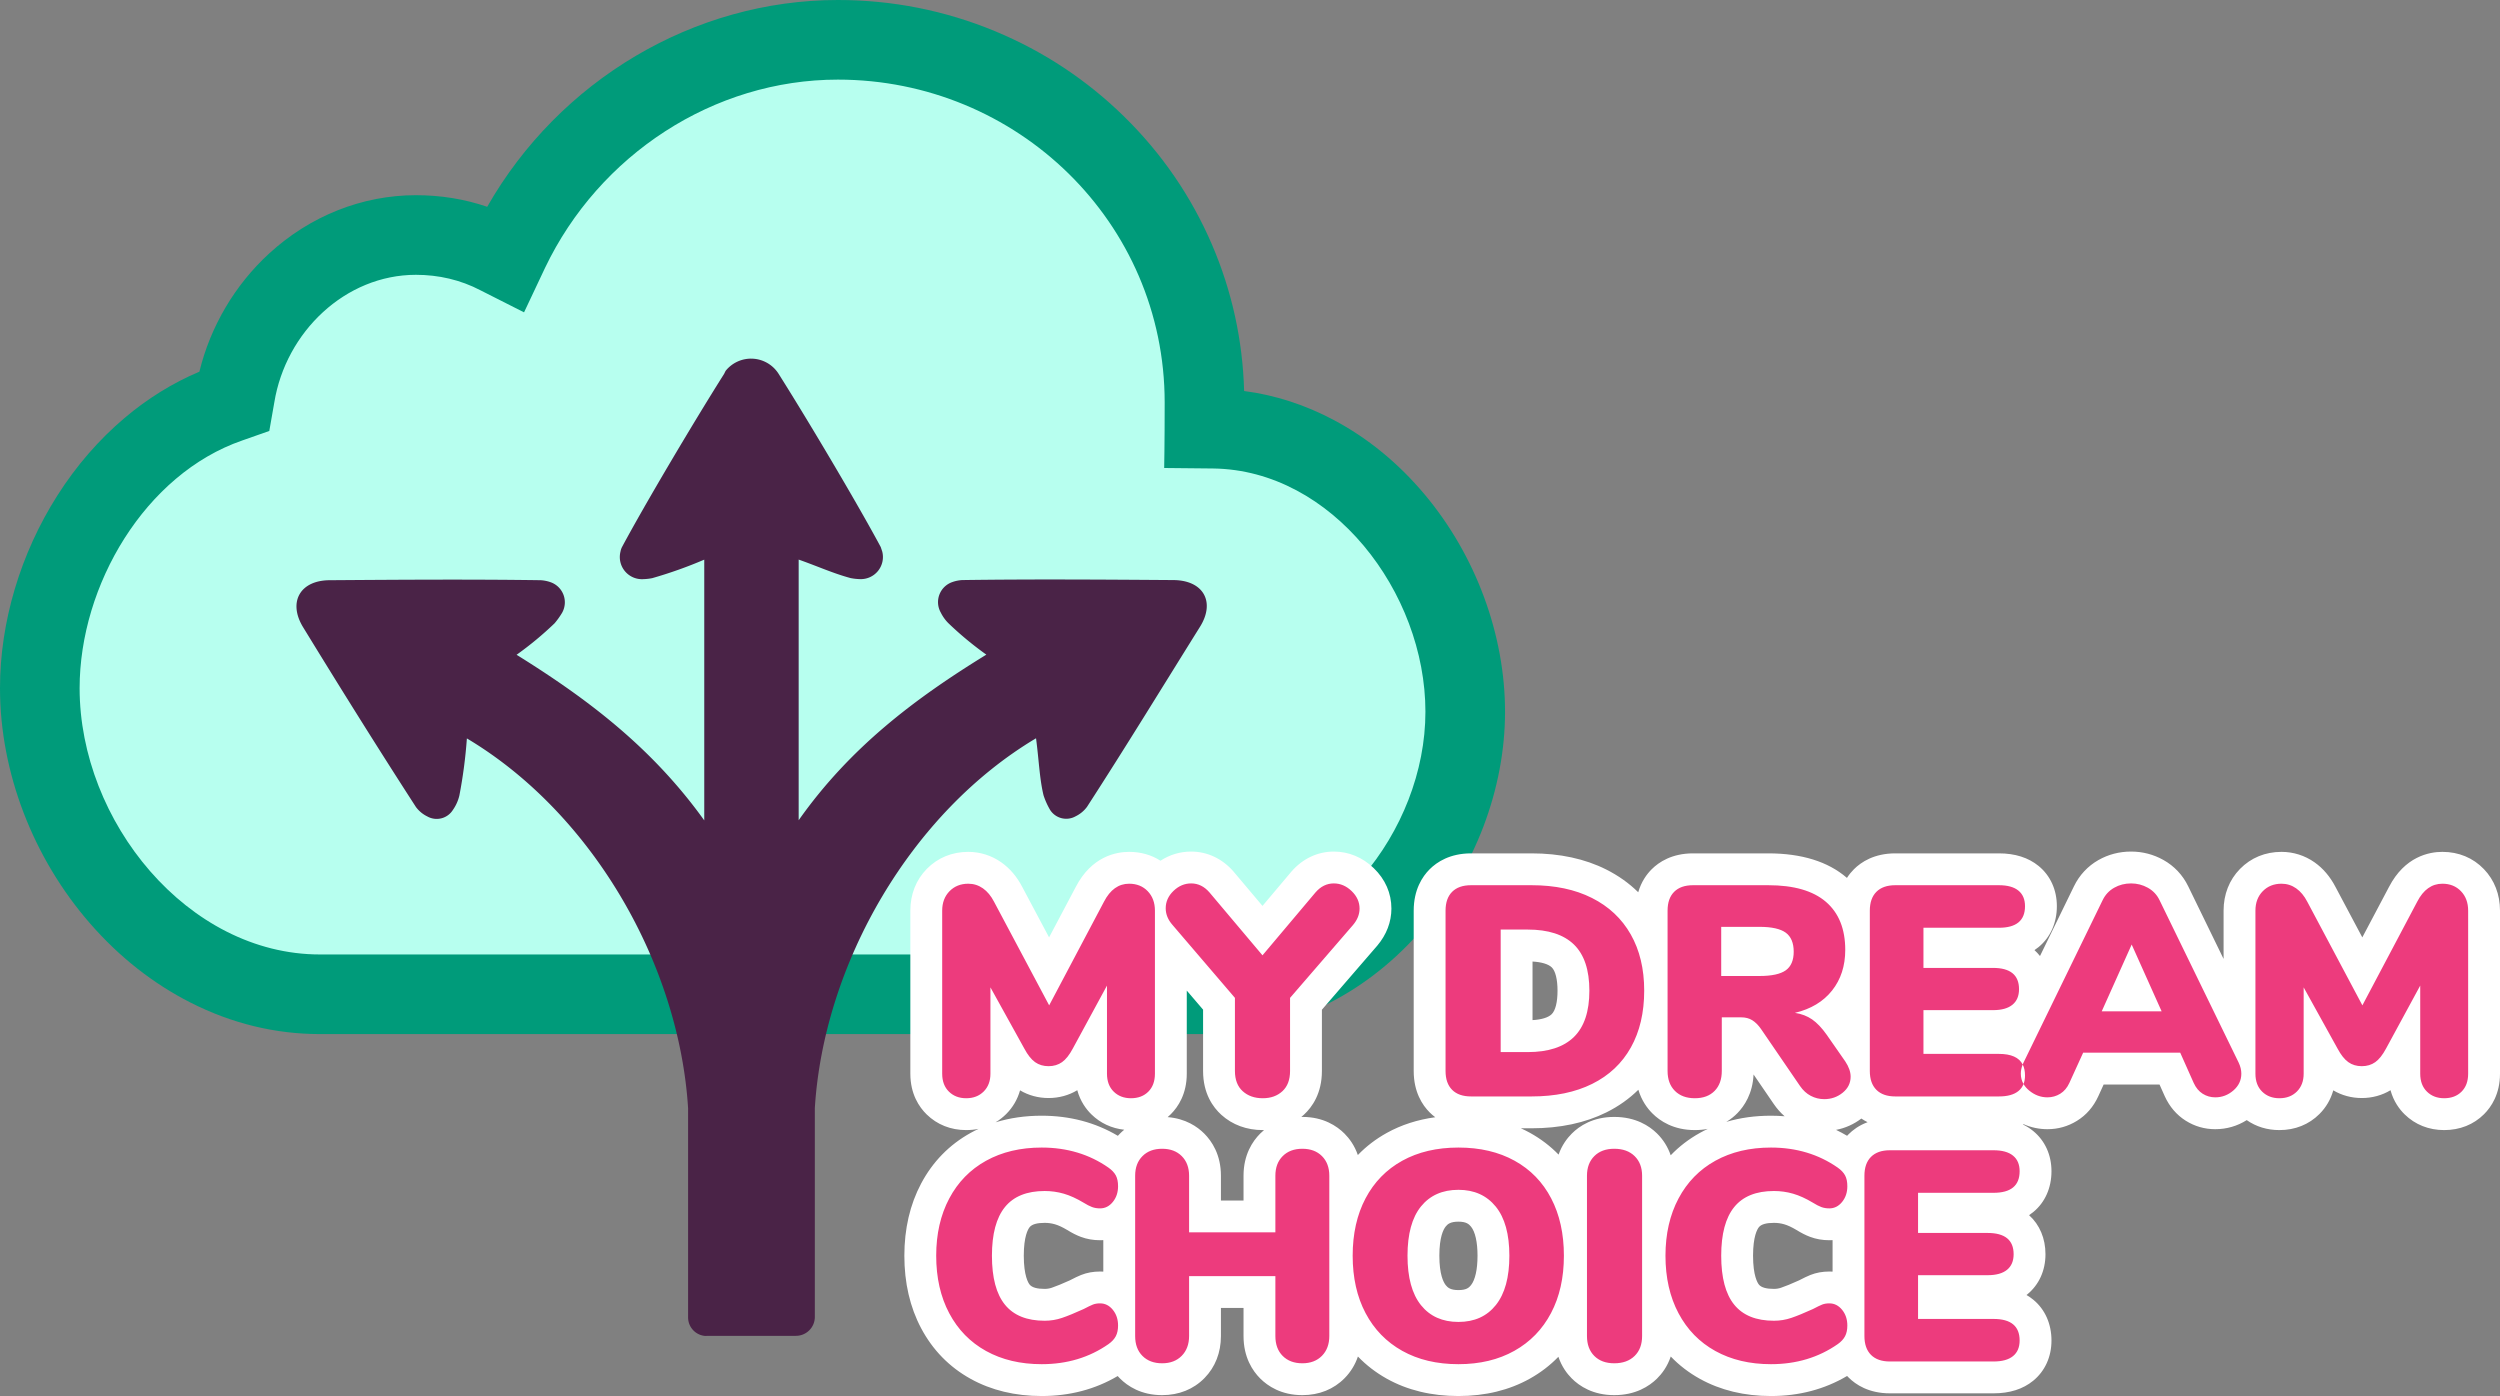 <svg xmlns="http://www.w3.org/2000/svg" viewBox="4011.864 11.763 156.999 87.671"><rect x="4011.864" y="11.763" width="156.999" height="87.671" fill="#808080" stroke="none"/><defs><style>.a{fill:#b7ffef;}.b{fill:#4a2347;}.c{fill:#ed3b7d;}.d,.e,.f{stroke:none;}.e{fill:#009b7a;}.f{fill:#fff;}</style></defs><g transform="translate(3980)"><g transform="translate(36.864 16.763)"><g class="a" transform="translate(-32.1 -29)"><path class="d" d="M 102.619 86.441 L 102.441 86.441 L 47.187 86.441 C 44.783 86.441 42.432 85.866 40.198 84.733 C 38.134 83.687 36.267 82.215 34.648 80.358 C 31.44 76.68 29.6 71.892 29.6 67.219 C 29.6 63.538 30.74 59.717 32.811 56.461 C 34.997 53.024 38.079 50.482 41.491 49.301 L 41.803 49.191 L 41.862 48.855 C 42.808 43.098 47.689 38.758 53.221 38.758 C 55.082 38.758 56.831 39.179 58.419 40.009 L 58.846 40.225 L 59.069 39.751 L 59.072 39.745 L 59.075 39.74 C 62.918 31.697 71.021 26.5 79.717 26.5 C 82.803 26.5 85.801 27.095 88.629 28.267 C 91.371 29.404 93.834 31.033 95.949 33.109 C 98.076 35.195 99.746 37.629 100.913 40.344 C 102.126 43.165 102.741 46.169 102.741 49.273 C 102.741 49.887 102.74 50.435 102.737 50.916 L 103.315 50.922 L 103.319 50.922 L 103.322 50.922 C 105.523 50.95 107.665 51.509 109.688 52.584 C 111.545 53.571 113.219 54.947 114.664 56.673 C 117.493 60.054 119.116 64.436 119.116 68.697 C 119.116 72.952 117.451 77.326 114.546 80.697 C 113.077 82.402 111.381 83.758 109.505 84.729 C 107.521 85.756 105.434 86.298 103.298 86.344 L 102.795 86.415 L 102.619 86.441 Z"/><path class="e" d="M 102.441 83.94 L 103.101 83.846 C 110.55 83.783 116.616 76.209 116.616 68.697 C 116.616 61.185 110.739 53.516 103.29 53.421 L 100.21 53.39 C 100.21 53.39 100.241 51.976 100.241 49.273 C 100.241 37.958 90.969 29 79.717 29 C 71.922 29 64.725 33.715 61.33 40.818 L 60.01 43.615 L 57.276 42.232 C 56.019 41.572 54.636 41.258 53.221 41.258 C 48.79 41.258 45.049 44.841 44.326 49.273 L 44.012 51.064 L 42.315 51.661 C 36.217 53.767 32.1 60.745 32.1 67.219 C 32.1 75.58 38.889 83.94 47.187 83.94 L 102.441 83.94 M 102.797 88.94 L 102.441 88.94 L 47.187 88.94 C 44.387 88.94 41.655 88.275 39.067 86.963 C 36.716 85.77 34.595 84.101 32.764 82.002 C 29.164 77.875 27.1 72.487 27.1 67.219 C 27.1 63.068 28.379 58.771 30.702 55.119 C 31.89 53.25 33.309 51.613 34.918 50.252 C 36.372 49.022 37.95 48.047 39.621 47.342 C 40.315 44.503 41.845 41.9 44.002 39.92 C 46.575 37.558 49.849 36.258 53.221 36.258 C 54.781 36.258 56.279 36.502 57.696 36.986 C 62.232 29.04 70.683 24 79.717 24 C 83.133 24 86.453 24.659 89.586 25.958 C 92.625 27.218 95.355 29.023 97.7 31.324 C 100.06 33.639 101.914 36.342 103.21 39.357 C 104.464 42.274 105.143 45.365 105.231 48.556 C 107.172 48.809 109.059 49.419 110.861 50.377 C 113.004 51.515 114.928 53.094 116.581 55.068 C 119.781 58.892 121.616 63.859 121.616 68.697 C 121.616 73.542 119.73 78.511 116.44 82.329 C 114.762 84.277 112.815 85.831 110.654 86.95 C 108.376 88.128 105.974 88.763 103.508 88.839 L 103.148 88.89 L 102.797 88.94 Z"/></g><g transform="translate(13.618 17.523)"><path class="b" d="M101.065,146.119h5.72a1.188,1.188,0,0,0,1.194-1.163V131.819c.566-9.083,6.035-18.544,13.892-23.227.189,1.446.22,2.546.471,3.583a4.748,4.748,0,0,0,.409.911,1.2,1.2,0,0,0,1.6.409,1.946,1.946,0,0,0,.723-.6c2.42-3.74,4.746-7.543,7.1-11.315.974-1.572.189-2.923-1.7-2.923-4.4-.031-8.832-.063-13.232,0a2.234,2.234,0,0,0-.629.126,1.331,1.331,0,0,0-.723,1.917,2.517,2.517,0,0,0,.471.66,21.017,21.017,0,0,0,2.389,1.98c-4.495,2.766-8.549,5.815-11.786,10.4V97.371c1.163.409,2.2.88,3.269,1.163a3.462,3.462,0,0,0,.566.063,1.389,1.389,0,0,0,1.414-1.729l-.094-.283c-1.446-2.7-4.526-7.889-6.412-10.875a2.046,2.046,0,0,0-3.332-.189l-.094.189c-1.886,2.986-4.966,8.172-6.412,10.875a1,1,0,0,0-.094.283A1.391,1.391,0,0,0,97.2,98.6a3.463,3.463,0,0,0,.566-.063,27.463,27.463,0,0,0,3.269-1.163v16.375c-3.269-4.557-7.292-7.606-11.786-10.4a21.016,21.016,0,0,0,2.389-1.98,5.012,5.012,0,0,0,.471-.66,1.338,1.338,0,0,0-.723-1.917,2.233,2.233,0,0,0-.629-.126c-4.4-.063-8.832-.031-13.232,0-1.854,0-2.64,1.352-1.7,2.923,2.326,3.8,4.683,7.575,7.1,11.315a1.945,1.945,0,0,0,.723.6,1.2,1.2,0,0,0,1.6-.409,2.63,2.63,0,0,0,.409-.911,30.368,30.368,0,0,0,.471-3.583c7.858,4.683,13.327,14.144,13.892,23.227v13.138a1.167,1.167,0,0,0,1.194,1.163Z" transform="translate(-75.426 -84.752)"/></g></g><g class="c" transform="translate(89.461 85.727)"><path class="d" d="M 53.617 12.706 C 52.122 12.706 50.785 12.386 49.643 11.753 C 48.478 11.109 47.565 10.174 46.929 8.976 C 46.776 8.688 46.642 8.388 46.526 8.075 L 46.526 9.938 C 46.526 10.938 46.107 11.559 45.756 11.903 C 45.25 12.399 44.584 12.65 43.777 12.65 C 42.781 12.65 42.162 12.24 41.818 11.896 C 41.474 11.552 41.064 10.933 41.064 9.938 L 41.064 8.135 C 40.956 8.422 40.831 8.699 40.691 8.965 C 40.062 10.156 39.154 11.09 37.99 11.742 C 36.846 12.382 35.501 12.706 33.992 12.706 C 32.471 12.706 31.119 12.382 29.976 11.742 C 28.812 11.09 27.903 10.156 27.275 8.965 C 27.126 8.683 26.996 8.39 26.883 8.085 L 26.883 9.938 C 26.883 10.71 26.624 11.381 26.136 11.88 C 25.642 12.384 24.969 12.65 24.189 12.65 C 23.413 12.65 22.743 12.389 22.25 11.896 C 21.906 11.552 21.496 10.933 21.496 9.938 L 21.496 7.175 L 18.077 7.175 L 18.077 9.938 C 18.077 10.71 17.818 11.381 17.33 11.88 C 16.836 12.384 16.163 12.65 15.383 12.65 C 14.608 12.65 13.937 12.389 13.444 11.896 C 13.249 11.701 13.033 11.418 12.882 11.029 C 12.793 11.111 12.697 11.189 12.592 11.263 L 12.59 11.264 L 12.587 11.266 C 11.218 12.222 9.614 12.706 7.819 12.706 C 6.324 12.706 4.987 12.386 3.845 11.753 C 2.68 11.109 1.767 10.174 1.131 8.976 C 0.511 7.807 0.196 6.434 0.196 4.895 C 0.196 3.369 0.511 2.002 1.131 0.833 C 1.767 -0.365 2.68 -1.3 3.845 -1.945 C 4.987 -2.577 6.324 -2.898 7.819 -2.898 C 9.614 -2.898 11.218 -2.413 12.587 -1.457 L 12.59 -1.455 L 12.592 -1.454 C 12.698 -1.379 12.797 -1.3 12.887 -1.217 C 13.013 -1.538 13.2 -1.825 13.444 -2.068 C 13.937 -2.562 14.608 -2.822 15.383 -2.822 C 16.159 -2.822 16.83 -2.562 17.323 -2.068 C 17.816 -1.575 18.077 -0.904 18.077 -0.129 L 18.077 2.427 L 21.496 2.427 L 21.496 -0.129 C 21.496 -0.904 21.756 -1.575 22.25 -2.068 C 22.743 -2.562 23.413 -2.822 24.189 -2.822 C 24.965 -2.822 25.635 -2.562 26.129 -2.068 C 26.622 -1.575 26.883 -0.904 26.883 -0.129 L 26.883 1.705 C 26.996 1.4 27.126 1.107 27.275 0.825 C 27.904 -0.367 28.814 -1.299 29.98 -1.945 C 31.123 -2.577 32.472 -2.898 33.992 -2.898 C 35.512 -2.898 36.862 -2.577 38.004 -1.945 C 39.172 -1.298 40.08 -0.365 40.702 0.829 C 40.838 1.089 40.959 1.36 41.064 1.64 L 41.064 -0.129 C 41.064 -0.904 41.325 -1.575 41.818 -2.068 C 42.162 -2.412 42.781 -2.822 43.777 -2.822 C 44.584 -2.822 45.25 -2.571 45.756 -2.075 C 46.26 -1.582 46.526 -0.908 46.526 -0.129 L 46.526 1.732 C 46.642 1.421 46.776 1.121 46.929 0.833 C 47.565 -0.365 48.478 -1.3 49.643 -1.945 C 50.785 -2.577 52.122 -2.898 53.617 -2.898 C 55.412 -2.898 57.016 -2.413 58.386 -1.457 L 58.388 -1.455 L 58.39 -1.454 C 58.493 -1.381 58.589 -1.304 58.677 -1.224 C 58.795 -1.528 58.968 -1.794 59.195 -2.021 C 59.664 -2.49 60.301 -2.728 61.087 -2.728 L 67.598 -2.728 C 68.371 -2.728 68.996 -2.538 69.454 -2.163 C 69.81 -1.872 70.235 -1.331 70.235 -0.411 C 70.235 0.538 69.815 1.084 69.463 1.375 C 69.007 1.752 68.38 1.944 67.598 1.944 L 63.856 1.944 L 63.856 2.465 L 67.221 2.465 C 68.001 2.465 68.627 2.653 69.081 3.024 C 69.436 3.314 69.858 3.857 69.858 4.801 C 69.858 5.721 69.434 6.262 69.078 6.553 C 68.62 6.928 67.995 7.118 67.221 7.118 L 63.856 7.118 L 63.856 7.865 L 67.598 7.865 C 68.38 7.865 69.007 8.056 69.463 8.434 C 69.815 8.725 70.235 9.271 70.235 10.22 C 70.235 11.14 69.81 11.681 69.454 11.972 C 68.996 12.347 68.371 12.537 67.598 12.537 L 61.087 12.537 C 60.301 12.537 59.664 12.299 59.195 11.83 C 58.967 11.603 58.795 11.336 58.677 11.032 C 58.589 11.113 58.493 11.19 58.39 11.263 L 58.388 11.264 L 58.386 11.266 C 57.016 12.222 55.412 12.706 53.617 12.706 Z M 33.992 1.756 C 33.29 1.756 32.79 1.97 32.417 2.43 C 32.003 2.94 31.794 3.769 31.794 4.895 C 31.794 6.022 32.004 6.856 32.42 7.373 C 32.793 7.837 33.292 8.053 33.992 8.053 C 34.69 8.053 35.189 7.835 35.562 7.367 C 35.979 6.843 36.191 6.012 36.191 4.895 C 36.191 3.782 35.978 2.956 35.559 2.44 C 35.179 1.973 34.682 1.756 33.992 1.756 Z M 53.805 1.831 C 52.999 1.831 52.437 2.039 52.088 2.468 C 51.694 2.953 51.494 3.77 51.494 4.895 C 51.494 6.017 51.699 6.862 52.088 7.341 C 52.437 7.77 52.999 7.978 53.805 7.978 C 54.074 7.978 54.326 7.937 54.575 7.852 C 54.889 7.746 55.305 7.576 55.813 7.345 C 56.1 7.195 56.307 7.096 56.463 7.034 C 56.707 6.936 56.984 6.887 57.286 6.887 C 57.733 6.887 58.141 7.026 58.488 7.293 L 58.488 2.515 C 58.141 2.783 57.733 2.922 57.286 2.922 C 56.979 2.922 56.69 2.872 56.427 2.774 C 56.215 2.694 55.986 2.578 55.73 2.418 C 55.369 2.202 55.033 2.048 54.731 1.96 C 54.434 1.874 54.123 1.831 53.805 1.831 Z M 8.007 1.831 C 7.201 1.831 6.639 2.039 6.29 2.468 C 5.896 2.953 5.696 3.77 5.696 4.895 C 5.696 6.017 5.901 6.862 6.29 7.341 C 6.639 7.77 7.201 7.978 8.007 7.978 C 8.276 7.978 8.528 7.937 8.777 7.852 C 9.091 7.746 9.507 7.576 10.015 7.345 C 10.302 7.195 10.509 7.096 10.665 7.034 C 10.909 6.936 11.186 6.887 11.488 6.887 C 11.935 6.887 12.343 7.026 12.69 7.293 L 12.69 2.515 C 12.343 2.783 11.935 2.922 11.488 2.922 C 11.181 2.922 10.892 2.872 10.629 2.774 C 10.416 2.694 10.188 2.577 9.932 2.418 C 9.571 2.202 9.235 2.048 8.933 1.96 C 8.636 1.874 8.325 1.831 8.007 1.831 Z M 56.967 -3.938 C 56.504 -3.938 56.063 -4.047 55.656 -4.26 C 55.247 -4.474 54.897 -4.791 54.616 -5.203 L 52.175 -8.771 C 52.046 -8.955 51.953 -9.023 51.919 -9.044 C 51.876 -9.07 51.806 -9.075 51.755 -9.075 L 51.531 -9.075 L 51.531 -6.707 C 51.531 -5.912 51.283 -5.256 50.794 -4.756 C 50.454 -4.409 49.839 -3.995 48.838 -3.995 C 47.843 -3.995 47.224 -4.405 46.88 -4.749 C 46.536 -5.093 46.126 -5.712 46.126 -6.707 L 46.126 -8.624 C 46.003 -8.301 45.859 -7.991 45.693 -7.696 C 45.038 -6.524 44.077 -5.618 42.839 -5.003 C 41.644 -4.409 40.212 -4.108 38.583 -4.108 L 34.783 -4.108 C 33.996 -4.108 33.359 -4.346 32.89 -4.815 C 32.421 -5.284 32.183 -5.92 32.183 -6.707 L 32.183 -16.774 C 32.183 -17.561 32.421 -18.197 32.89 -18.666 C 33.359 -19.135 33.996 -19.373 34.783 -19.373 L 38.583 -19.373 C 40.202 -19.373 41.628 -19.068 42.824 -18.467 C 44.058 -17.846 45.019 -16.943 45.68 -15.782 C 45.851 -15.483 46 -15.168 46.126 -14.839 L 46.126 -16.774 C 46.126 -17.561 46.364 -18.197 46.833 -18.666 C 47.302 -19.135 47.938 -19.373 48.725 -19.373 L 53.448 -19.373 C 55.292 -19.373 56.73 -18.94 57.722 -18.087 C 58.199 -17.677 58.568 -17.186 58.827 -16.619 L 58.827 -16.774 C 58.827 -17.561 59.064 -18.197 59.533 -18.666 C 60.002 -19.135 60.639 -19.373 61.426 -19.373 L 67.936 -19.373 C 68.71 -19.373 69.335 -19.183 69.793 -18.808 C 70.149 -18.517 70.573 -17.976 70.573 -17.056 C 70.573 -16.107 70.154 -15.561 69.802 -15.27 C 69.346 -14.892 68.718 -14.701 67.936 -14.701 L 64.195 -14.701 L 64.195 -14.18 L 67.56 -14.18 C 68.339 -14.18 68.965 -13.992 69.42 -13.621 C 69.774 -13.331 70.197 -12.788 70.197 -11.844 C 70.197 -10.924 69.772 -10.383 69.416 -10.092 C 68.958 -9.717 68.334 -9.527 67.56 -9.527 L 64.195 -9.527 L 64.195 -8.78 L 67.936 -8.78 C 68.375 -8.78 68.739 -8.72 69.043 -8.621 L 73.548 -17.87 C 73.798 -18.39 74.178 -18.799 74.677 -19.082 C 75.148 -19.35 75.672 -19.486 76.234 -19.486 C 76.781 -19.486 77.3 -19.352 77.775 -19.087 C 78.283 -18.803 78.669 -18.393 78.923 -17.866 L 83.043 -9.407 L 83.043 -16.774 C 83.043 -17.533 83.301 -18.198 83.79 -18.697 C 84.283 -19.201 84.937 -19.467 85.68 -19.467 C 86.227 -19.467 86.731 -19.308 87.178 -18.993 C 87.583 -18.707 87.922 -18.307 88.183 -17.803 L 90.758 -12.962 L 93.317 -17.801 C 94.03 -19.178 95.052 -19.467 95.784 -19.467 C 96.531 -19.467 97.183 -19.198 97.672 -18.689 C 98.15 -18.192 98.402 -17.529 98.402 -16.774 L 98.402 -6.538 C 98.402 -5.605 98.018 -5.024 97.695 -4.702 C 97.233 -4.239 96.611 -3.995 95.897 -3.995 C 95.199 -3.995 94.583 -4.237 94.116 -4.694 C 93.785 -5.017 93.392 -5.599 93.392 -6.538 L 93.392 -8.132 L 93.127 -7.645 C 92.838 -7.101 92.518 -6.71 92.148 -6.447 C 91.739 -6.156 91.259 -6.008 90.722 -6.008 C 90.186 -6.008 89.706 -6.156 89.296 -6.447 C 88.928 -6.709 88.608 -7.1 88.319 -7.641 L 88.072 -8.088 L 88.072 -6.538 C 88.072 -5.811 87.824 -5.18 87.356 -4.711 C 86.887 -4.243 86.262 -3.995 85.548 -3.995 C 84.851 -3.995 84.235 -4.237 83.767 -4.694 C 83.693 -4.766 83.617 -4.851 83.542 -4.95 C 83.472 -4.873 83.396 -4.799 83.315 -4.729 C 82.805 -4.286 82.184 -4.051 81.521 -4.051 C 81.042 -4.051 80.597 -4.179 80.197 -4.432 C 79.793 -4.687 79.477 -5.059 79.258 -5.538 L 79.255 -5.543 L 79.253 -5.548 L 78.671 -6.855 L 73.867 -6.855 L 73.268 -5.54 C 73.046 -5.055 72.723 -4.681 72.308 -4.426 C 71.905 -4.177 71.459 -4.051 70.984 -4.051 C 70.452 -4.051 69.959 -4.195 69.512 -4.478 C 69.09 -4.232 68.562 -4.108 67.936 -4.108 L 61.426 -4.108 C 60.639 -4.108 60.002 -4.346 59.533 -4.815 C 59.435 -4.913 59.347 -5.019 59.269 -5.132 C 59.134 -4.925 58.962 -4.735 58.754 -4.566 C 58.24 -4.15 57.639 -3.938 56.967 -3.938 Z M 57.346 -10.277 C 57.546 -10.072 57.741 -9.834 57.934 -9.561 L 57.936 -9.558 L 57.938 -9.556 L 58.827 -8.279 L 58.827 -12.094 C 58.67 -11.754 58.475 -11.435 58.239 -11.138 C 57.98 -10.811 57.682 -10.524 57.346 -10.277 Z M 37.645 -8.893 L 38.339 -8.893 C 39.354 -8.893 40.096 -9.116 40.546 -9.557 C 40.99 -9.992 41.215 -10.73 41.215 -11.75 C 41.215 -12.768 40.991 -13.501 40.549 -13.93 C 40.099 -14.367 39.356 -14.588 38.339 -14.588 L 37.645 -14.588 L 37.645 -8.893 Z M 75.935 -11.452 L 76.609 -11.452 L 76.272 -12.204 L 75.935 -11.452 Z M 51.494 -13.672 L 52.902 -13.672 C 53.705 -13.672 53.942 -13.825 53.966 -13.842 C 54.026 -13.885 54.047 -14.053 54.047 -14.196 C 54.047 -14.352 54.023 -14.536 53.956 -14.585 C 53.932 -14.603 53.699 -14.758 52.902 -14.758 L 51.494 -14.758 L 51.494 -13.672 Z M 21.705 -3.995 C 20.938 -3.995 20.288 -4.231 19.774 -4.695 C 19.401 -5.033 18.956 -5.656 18.956 -6.707 L 18.956 -10.929 L 15.932 -14.461 L 15.932 -6.538 C 15.932 -5.604 15.547 -5.024 15.225 -4.702 C 14.762 -4.239 14.141 -3.995 13.426 -3.995 C 12.729 -3.995 12.113 -4.237 11.645 -4.694 C 11.315 -5.017 10.921 -5.599 10.921 -6.538 L 10.921 -8.132 L 10.657 -7.645 C 10.368 -7.101 10.047 -6.71 9.678 -6.447 C 9.268 -6.156 8.788 -6.008 8.252 -6.008 C 7.716 -6.008 7.236 -6.156 6.826 -6.447 C 6.457 -6.709 6.138 -7.1 5.849 -7.641 L 5.602 -8.088 L 5.602 -6.538 C 5.602 -5.811 5.354 -5.18 4.885 -4.711 C 4.417 -4.243 3.792 -3.995 3.078 -3.995 C 2.38 -3.995 1.764 -4.237 1.297 -4.694 C 0.966 -5.017 0.572 -5.599 0.572 -6.538 L 0.572 -16.774 C 0.572 -17.533 0.831 -18.198 1.319 -18.697 C 1.813 -19.201 2.467 -19.467 3.209 -19.467 C 3.757 -19.467 4.261 -19.308 4.707 -18.993 C 5.113 -18.707 5.451 -18.307 5.713 -17.803 L 8.287 -12.962 L 10.847 -17.801 C 11.56 -19.178 12.581 -19.467 13.313 -19.467 C 14.06 -19.467 14.713 -19.198 15.201 -18.689 C 15.228 -18.662 15.253 -18.634 15.278 -18.606 C 15.318 -18.65 15.361 -18.694 15.405 -18.736 C 15.915 -19.227 16.539 -19.486 17.208 -19.486 C 17.938 -19.486 18.596 -19.171 19.112 -18.576 L 19.116 -18.571 L 19.121 -18.566 L 21.687 -15.522 L 24.252 -18.566 L 24.257 -18.571 L 24.261 -18.576 C 24.777 -19.171 25.435 -19.486 26.165 -19.486 C 26.835 -19.486 27.462 -19.223 27.978 -18.727 C 28.505 -18.22 28.783 -17.59 28.783 -16.905 C 28.783 -16.3 28.564 -15.735 28.132 -15.225 L 28.129 -15.221 L 28.126 -15.217 L 24.418 -10.926 L 24.418 -6.707 C 24.418 -5.661 23.981 -5.039 23.616 -4.702 C 23.107 -4.233 22.464 -3.995 21.705 -3.995 Z"/><path class="f" d="M 53.617 11.706 C 55.21 11.706 56.609 11.286 57.813 10.446 C 58.027 10.295 58.18 10.129 58.274 9.947 C 58.368 9.765 58.415 9.543 58.415 9.279 C 58.415 8.89 58.306 8.561 58.086 8.291 C 57.867 8.022 57.6 7.887 57.286 7.887 C 57.111 7.887 56.96 7.912 56.835 7.962 C 56.709 8.012 56.515 8.106 56.252 8.244 C 55.7 8.495 55.248 8.68 54.897 8.799 C 54.546 8.919 54.182 8.978 53.805 8.978 C 52.689 8.978 51.858 8.643 51.312 7.971 C 50.767 7.3 50.494 6.275 50.494 4.895 C 50.494 3.528 50.767 2.509 51.312 1.837 C 51.858 1.166 52.689 0.831 53.805 0.831 C 54.219 0.831 54.621 0.887 55.01 1 C 55.399 1.113 55.813 1.301 56.252 1.565 C 56.452 1.69 56.628 1.781 56.778 1.837 C 56.929 1.894 57.098 1.922 57.286 1.922 C 57.6 1.922 57.867 1.787 58.086 1.518 C 58.306 1.248 58.415 0.919 58.415 0.53 C 58.415 0.254 58.368 0.028 58.274 -0.148 C 58.18 -0.323 58.027 -0.486 57.813 -0.637 C 56.609 -1.477 55.21 -1.898 53.617 -1.898 C 52.288 -1.898 51.124 -1.622 50.127 -1.07 C 49.13 -0.518 48.358 0.273 47.813 1.301 C 47.267 2.33 46.994 3.528 46.994 4.895 C 46.994 6.275 47.267 7.479 47.813 8.508 C 48.358 9.536 49.13 10.327 50.127 10.879 C 51.124 11.43 52.288 11.706 53.617 11.706 M 33.992 11.706 C 35.334 11.706 36.504 11.427 37.501 10.869 C 38.499 10.311 39.267 9.521 39.806 8.498 C 40.346 7.476 40.615 6.275 40.615 4.895 C 40.615 3.515 40.349 2.314 39.816 1.292 C 39.283 0.269 38.517 -0.518 37.52 -1.07 C 36.523 -1.622 35.347 -1.898 33.992 -1.898 C 32.638 -1.898 31.462 -1.622 30.464 -1.07 C 29.467 -0.518 28.699 0.269 28.159 1.292 C 27.62 2.314 27.35 3.515 27.35 4.895 C 27.35 6.275 27.62 7.476 28.159 8.498 C 28.699 9.521 29.467 10.311 30.464 10.869 C 31.462 11.427 32.638 11.706 33.992 11.706 M 33.992 0.756 C 34.983 0.756 35.764 1.107 36.335 1.809 C 36.906 2.512 37.191 3.54 37.191 4.895 C 37.191 6.25 36.909 7.282 36.344 7.99 C 35.78 8.699 34.996 9.053 33.992 9.053 C 32.989 9.053 32.205 8.702 31.64 8 C 31.076 7.297 30.794 6.262 30.794 4.895 C 30.794 3.528 31.076 2.496 31.64 1.8 C 32.205 1.104 32.989 0.756 33.992 0.756 M 7.819 11.706 C 9.412 11.706 10.811 11.286 12.015 10.446 C 12.228 10.295 12.382 10.129 12.476 9.947 C 12.57 9.765 12.617 9.543 12.617 9.279 C 12.617 8.89 12.508 8.561 12.288 8.291 C 12.069 8.022 11.802 7.887 11.488 7.887 C 11.313 7.887 11.162 7.912 11.037 7.962 C 10.911 8.012 10.717 8.106 10.453 8.244 C 9.902 8.495 9.45 8.68 9.099 8.799 C 8.747 8.919 8.384 8.978 8.007 8.978 C 6.891 8.978 6.06 8.643 5.514 7.971 C 4.969 7.3 4.696 6.275 4.696 4.895 C 4.696 3.528 4.969 2.509 5.514 1.837 C 6.06 1.166 6.891 0.831 8.007 0.831 C 8.421 0.831 8.823 0.887 9.212 1 C 9.6 1.113 10.014 1.301 10.453 1.565 C 10.654 1.69 10.83 1.781 10.98 1.837 C 11.131 1.894 11.3 1.922 11.488 1.922 C 11.802 1.922 12.069 1.787 12.288 1.518 C 12.508 1.248 12.617 0.919 12.617 0.53 C 12.617 0.254 12.57 0.028 12.476 -0.148 C 12.382 -0.323 12.228 -0.486 12.015 -0.637 C 10.811 -1.477 9.412 -1.898 7.819 -1.898 C 6.49 -1.898 5.326 -1.622 4.329 -1.07 C 3.332 -0.518 2.56 0.273 2.015 1.301 C 1.469 2.33 1.196 3.528 1.196 4.895 C 1.196 6.275 1.469 7.479 2.015 8.508 C 2.56 9.536 3.332 10.327 4.329 10.879 C 5.326 11.43 6.49 11.706 7.819 11.706 M 43.777 11.65 C 44.316 11.65 44.742 11.496 45.056 11.189 C 45.37 10.882 45.526 10.465 45.526 9.938 L 45.526 -0.129 C 45.526 -0.643 45.37 -1.054 45.056 -1.361 C 44.742 -1.669 44.316 -1.822 43.777 -1.822 C 43.25 -1.822 42.833 -1.669 42.525 -1.361 C 42.218 -1.054 42.064 -0.643 42.064 -0.129 L 42.064 9.938 C 42.064 10.465 42.218 10.882 42.525 11.189 C 42.833 11.496 43.25 11.65 43.777 11.65 M 24.189 11.65 C 24.703 11.65 25.114 11.493 25.422 11.18 C 25.729 10.866 25.883 10.452 25.883 9.938 L 25.883 -0.129 C 25.883 -0.643 25.729 -1.054 25.422 -1.361 C 25.114 -1.669 24.703 -1.822 24.189 -1.822 C 23.675 -1.822 23.264 -1.669 22.957 -1.361 C 22.649 -1.054 22.496 -0.643 22.496 -0.129 L 22.496 3.427 L 17.077 3.427 L 17.077 -0.129 C 17.077 -0.643 16.923 -1.054 16.616 -1.361 C 16.308 -1.669 15.898 -1.822 15.383 -1.822 C 14.869 -1.822 14.458 -1.669 14.151 -1.361 C 13.843 -1.054 13.69 -0.643 13.69 -0.129 L 13.69 9.938 C 13.69 10.465 13.843 10.882 14.151 11.189 C 14.458 11.496 14.869 11.65 15.383 11.65 C 15.898 11.65 16.308 11.493 16.616 11.18 C 16.923 10.866 17.077 10.452 17.077 9.938 L 17.077 6.175 L 22.496 6.175 L 22.496 9.938 C 22.496 10.465 22.649 10.882 22.957 11.189 C 23.264 11.496 23.675 11.65 24.189 11.65 M 67.598 11.537 C 68.137 11.537 68.545 11.424 68.821 11.198 C 69.097 10.973 69.235 10.646 69.235 10.22 C 69.235 9.317 68.689 8.865 67.598 8.865 L 62.856 8.865 L 62.856 6.118 L 67.221 6.118 C 67.761 6.118 68.168 6.005 68.444 5.779 C 68.72 5.554 68.858 5.227 68.858 4.801 C 68.858 3.91 68.313 3.465 67.221 3.465 L 62.856 3.465 L 62.856 0.944 L 67.598 0.944 C 68.689 0.944 69.235 0.492 69.235 -0.411 C 69.235 -0.838 69.097 -1.164 68.821 -1.389 C 68.545 -1.615 68.137 -1.728 67.598 -1.728 L 61.087 -1.728 C 60.573 -1.728 60.178 -1.59 59.902 -1.314 C 59.626 -1.038 59.488 -0.643 59.488 -0.129 L 59.488 9.938 C 59.488 10.452 59.626 10.847 59.902 11.123 C 60.178 11.399 60.573 11.537 61.087 11.537 L 67.598 11.537 M 56.967 -4.938 C 57.406 -4.938 57.791 -5.073 58.124 -5.343 C 58.456 -5.613 58.622 -5.948 58.622 -6.35 C 58.622 -6.651 58.509 -6.971 58.284 -7.309 L 57.117 -8.984 C 56.816 -9.41 56.512 -9.73 56.205 -9.944 C 55.897 -10.157 55.537 -10.295 55.123 -10.357 C 56.126 -10.596 56.904 -11.063 57.456 -11.759 C 58.008 -12.455 58.284 -13.305 58.284 -14.309 C 58.284 -15.626 57.879 -16.633 57.07 -17.329 C 56.261 -18.025 55.054 -18.373 53.448 -18.373 L 48.725 -18.373 C 48.211 -18.373 47.816 -18.235 47.54 -17.959 C 47.264 -17.683 47.126 -17.288 47.126 -16.774 L 47.126 -6.707 C 47.126 -6.18 47.279 -5.763 47.587 -5.456 C 47.894 -5.149 48.311 -4.995 48.838 -4.995 C 49.365 -4.995 49.779 -5.149 50.08 -5.456 C 50.381 -5.763 50.531 -6.18 50.531 -6.707 L 50.531 -10.075 L 51.755 -10.075 C 52.018 -10.075 52.247 -10.016 52.441 -9.896 C 52.636 -9.777 52.821 -9.592 52.996 -9.341 L 55.442 -5.766 C 55.631 -5.49 55.856 -5.283 56.12 -5.145 C 56.383 -5.007 56.666 -4.938 56.967 -4.938 M 50.494 -15.758 L 52.902 -15.758 C 53.667 -15.758 54.216 -15.635 54.549 -15.391 C 54.881 -15.146 55.047 -14.748 55.047 -14.196 C 55.047 -13.657 54.881 -13.268 54.549 -13.029 C 54.216 -12.791 53.667 -12.672 52.902 -12.672 L 50.494 -12.672 L 50.494 -15.758 M 95.897 -4.995 C 96.348 -4.995 96.712 -5.133 96.988 -5.409 C 97.264 -5.685 97.402 -6.061 97.402 -6.538 L 97.402 -16.774 C 97.402 -17.276 97.252 -17.683 96.95 -17.997 C 96.649 -18.31 96.261 -18.467 95.784 -18.467 C 95.119 -18.467 94.592 -18.091 94.203 -17.338 L 90.76 -10.828 L 87.298 -17.338 C 87.11 -17.702 86.878 -17.981 86.602 -18.176 C 86.326 -18.37 86.018 -18.467 85.68 -18.467 C 85.203 -18.467 84.811 -18.31 84.504 -17.997 C 84.196 -17.683 84.043 -17.276 84.043 -16.774 L 84.043 -6.538 C 84.043 -6.061 84.184 -5.685 84.466 -5.409 C 84.748 -5.133 85.109 -4.995 85.548 -4.995 C 86 -4.995 86.367 -5.136 86.649 -5.418 C 86.931 -5.701 87.072 -6.074 87.072 -6.538 L 87.072 -11.957 L 89.198 -8.118 C 89.412 -7.717 89.637 -7.432 89.876 -7.262 C 90.114 -7.093 90.396 -7.008 90.722 -7.008 C 91.049 -7.008 91.331 -7.093 91.569 -7.262 C 91.807 -7.432 92.033 -7.717 92.247 -8.118 L 94.392 -12.07 L 94.392 -6.538 C 94.392 -6.061 94.533 -5.685 94.815 -5.409 C 95.097 -5.133 95.458 -4.995 95.897 -4.995 M 21.705 -4.995 C 22.207 -4.995 22.618 -5.142 22.938 -5.437 C 23.258 -5.732 23.418 -6.155 23.418 -6.707 L 23.418 -11.298 L 27.369 -15.871 C 27.645 -16.197 27.783 -16.542 27.783 -16.905 C 27.783 -17.319 27.617 -17.686 27.284 -18.006 C 26.952 -18.326 26.579 -18.486 26.165 -18.486 C 25.726 -18.486 25.343 -18.298 25.017 -17.922 L 21.687 -13.97 L 18.356 -17.922 C 18.03 -18.298 17.647 -18.486 17.208 -18.486 C 16.794 -18.486 16.424 -18.329 16.098 -18.016 C 15.772 -17.702 15.609 -17.338 15.609 -16.924 C 15.609 -16.548 15.753 -16.197 16.042 -15.871 L 19.956 -11.298 L 19.956 -6.707 C 19.956 -6.155 20.119 -5.732 20.445 -5.437 C 20.771 -5.142 21.191 -4.995 21.705 -4.995 M 13.426 -4.995 C 13.878 -4.995 14.242 -5.133 14.518 -5.409 C 14.794 -5.685 14.932 -6.061 14.932 -6.538 L 14.932 -16.774 C 14.932 -17.276 14.781 -17.683 14.48 -17.997 C 14.179 -18.31 13.79 -18.467 13.313 -18.467 C 12.649 -18.467 12.122 -18.091 11.733 -17.338 L 8.29 -10.828 L 4.827 -17.338 C 4.639 -17.702 4.407 -17.981 4.131 -18.176 C 3.855 -18.37 3.548 -18.467 3.209 -18.467 C 2.733 -18.467 2.341 -18.31 2.033 -17.997 C 1.726 -17.683 1.572 -17.276 1.572 -16.774 L 1.572 -6.538 C 1.572 -6.061 1.713 -5.685 1.996 -5.409 C 2.278 -5.133 2.639 -4.995 3.078 -4.995 C 3.529 -4.995 3.896 -5.136 4.178 -5.418 C 4.461 -5.701 4.602 -6.074 4.602 -6.538 L 4.602 -11.957 L 6.728 -8.118 C 6.941 -7.717 7.167 -7.432 7.405 -7.262 C 7.644 -7.093 7.926 -7.008 8.252 -7.008 C 8.578 -7.008 8.86 -7.093 9.099 -7.262 C 9.337 -7.432 9.563 -7.717 9.776 -8.118 L 11.921 -12.07 L 11.921 -6.538 C 11.921 -6.061 12.062 -5.685 12.344 -5.409 C 12.627 -5.133 12.987 -4.995 13.426 -4.995 M 81.521 -5.051 C 81.948 -5.051 82.327 -5.196 82.66 -5.484 C 82.992 -5.773 83.158 -6.124 83.158 -6.538 C 83.158 -6.764 83.102 -6.996 82.989 -7.234 L 78.022 -17.432 C 77.859 -17.771 77.614 -18.031 77.288 -18.213 C 76.962 -18.395 76.61 -18.486 76.234 -18.486 C 75.845 -18.486 75.491 -18.395 75.171 -18.213 C 74.851 -18.031 74.61 -17.771 74.447 -17.432 L 69.479 -7.234 C 69.46 -7.194 69.443 -7.154 69.427 -7.114 C 69.524 -6.925 69.573 -6.695 69.573 -6.425 C 69.573 -6.223 69.542 -6.044 69.48 -5.887 C 69.565 -5.741 69.68 -5.607 69.827 -5.484 C 70.172 -5.196 70.558 -5.051 70.984 -5.051 C 71.273 -5.051 71.54 -5.127 71.784 -5.277 C 72.029 -5.428 72.22 -5.653 72.358 -5.955 L 73.224 -7.855 L 79.32 -7.855 L 80.167 -5.955 C 80.305 -5.653 80.493 -5.428 80.731 -5.277 C 80.969 -5.127 81.233 -5.051 81.521 -5.051 M 76.272 -14.648 L 78.153 -10.452 L 74.39 -10.452 L 76.272 -14.648 M 67.936 -5.108 C 68.476 -5.108 68.883 -5.221 69.159 -5.447 C 69.305 -5.565 69.412 -5.712 69.48 -5.887 C 69.367 -6.083 69.31 -6.3 69.31 -6.538 C 69.31 -6.726 69.349 -6.918 69.427 -7.114 C 69.198 -7.558 68.701 -7.78 67.936 -7.78 L 63.195 -7.78 L 63.195 -10.527 L 67.56 -10.527 C 68.099 -10.527 68.507 -10.64 68.783 -10.866 C 69.059 -11.091 69.197 -11.417 69.197 -11.844 C 69.197 -12.735 68.651 -13.18 67.56 -13.18 L 63.195 -13.18 L 63.195 -15.701 L 67.936 -15.701 C 69.028 -15.701 69.573 -16.153 69.573 -17.056 C 69.573 -17.482 69.435 -17.809 69.159 -18.034 C 68.883 -18.26 68.476 -18.373 67.936 -18.373 L 61.426 -18.373 C 60.912 -18.373 60.517 -18.235 60.241 -17.959 C 59.965 -17.683 59.827 -17.288 59.827 -16.774 L 59.827 -6.707 C 59.827 -6.193 59.965 -5.798 60.241 -5.522 C 60.517 -5.246 60.912 -5.108 61.426 -5.108 L 67.936 -5.108 M 38.583 -5.108 C 40.064 -5.108 41.334 -5.371 42.394 -5.898 C 43.454 -6.425 44.263 -7.187 44.821 -8.184 C 45.379 -9.181 45.658 -10.37 45.658 -11.75 C 45.658 -13.117 45.376 -14.296 44.811 -15.287 C 44.247 -16.278 43.435 -17.04 42.375 -17.573 C 41.315 -18.107 40.051 -18.373 38.583 -18.373 L 34.783 -18.373 C 34.268 -18.373 33.873 -18.235 33.597 -17.959 C 33.321 -17.683 33.183 -17.288 33.183 -16.774 L 33.183 -6.707 C 33.183 -6.193 33.321 -5.798 33.597 -5.522 C 33.873 -5.246 34.268 -5.108 34.783 -5.108 L 38.583 -5.108 M 36.645 -15.588 L 38.339 -15.588 C 39.631 -15.588 40.6 -15.275 41.246 -14.648 C 41.892 -14.02 42.215 -13.054 42.215 -11.75 C 42.215 -10.445 41.892 -9.476 41.246 -8.843 C 40.6 -8.209 39.631 -7.893 38.339 -7.893 L 36.645 -7.893 L 36.645 -15.588 M 53.617 13.706 C 51.951 13.706 50.451 13.344 49.158 12.628 C 48.469 12.247 47.857 11.778 47.326 11.224 C 47.113 11.86 46.766 12.314 46.456 12.617 C 45.975 13.088 45.12 13.65 43.777 13.65 C 42.439 13.65 41.589 13.081 41.111 12.603 C 40.812 12.305 40.478 11.86 40.269 11.242 C 39.749 11.779 39.151 12.238 38.478 12.614 C 37.184 13.339 35.674 13.706 33.992 13.706 C 32.298 13.706 30.782 13.339 29.487 12.614 C 28.808 12.234 28.204 11.769 27.68 11.225 C 27.508 11.735 27.229 12.193 26.85 12.579 C 26.164 13.28 25.244 13.65 24.189 13.65 C 22.867 13.65 22.02 13.081 21.542 12.603 C 21.065 12.126 20.496 11.276 20.496 9.938 L 20.496 8.175 L 19.077 8.175 L 19.077 9.938 C 19.077 10.977 18.72 11.89 18.044 12.579 C 17.358 13.28 16.438 13.65 15.383 13.65 C 14.061 13.65 13.214 13.081 12.737 12.603 C 12.689 12.556 12.641 12.505 12.593 12.451 C 11.184 13.284 9.581 13.706 7.819 13.706 C 6.153 13.706 4.653 13.344 3.36 12.628 C 2.023 11.888 0.976 10.817 0.248 9.445 C -0.45 8.13 -0.804 6.599 -0.804 4.895 C -0.804 3.204 -0.45 1.679 0.248 0.364 C 0.976 -1.008 2.023 -2.079 3.36 -2.819 C 3.523 -2.909 3.688 -2.994 3.857 -3.072 C 3.607 -3.021 3.347 -2.995 3.078 -2.995 C 2.113 -2.995 1.256 -3.335 0.597 -3.979 C 0.13 -4.436 -0.428 -5.251 -0.428 -6.538 L -0.428 -16.774 C -0.428 -17.8 -0.071 -18.707 0.605 -19.397 C 1.291 -20.097 2.192 -20.467 3.209 -20.467 C 3.956 -20.467 4.673 -20.24 5.283 -19.81 C 5.82 -19.432 6.263 -18.913 6.598 -18.268 L 8.285 -15.097 L 9.961 -18.265 C 10.955 -20.181 12.488 -20.467 13.313 -20.467 C 14.043 -20.467 14.711 -20.277 15.281 -19.911 C 15.859 -20.289 16.514 -20.486 17.208 -20.486 C 18.222 -20.486 19.166 -20.04 19.868 -19.231 L 19.877 -19.221 L 19.885 -19.21 L 21.687 -17.073 L 23.488 -19.21 L 23.497 -19.221 L 23.506 -19.231 C 24.207 -20.04 25.151 -20.486 26.165 -20.486 C 27.098 -20.486 27.965 -20.127 28.671 -19.447 C 29.399 -18.747 29.783 -17.868 29.783 -16.905 C 29.783 -16.069 29.476 -15.265 28.896 -14.579 L 28.889 -14.571 L 28.882 -14.563 L 25.418 -10.554 L 25.418 -6.707 C 25.418 -5.298 24.806 -4.439 24.293 -3.966 C 24.239 -3.916 24.183 -3.868 24.127 -3.822 C 24.147 -3.822 24.168 -3.822 24.189 -3.822 C 25.511 -3.822 26.358 -3.253 26.836 -2.775 C 27.133 -2.478 27.466 -2.037 27.675 -1.428 C 28.202 -1.975 28.811 -2.44 29.496 -2.819 C 30.405 -3.323 31.423 -3.651 32.536 -3.802 C 32.4 -3.904 32.283 -4.008 32.183 -4.108 C 31.727 -4.564 31.183 -5.385 31.183 -6.707 L 31.183 -16.774 C 31.183 -18.096 31.727 -18.917 32.183 -19.373 C 32.639 -19.829 33.46 -20.373 34.783 -20.373 L 38.583 -20.373 C 40.359 -20.373 41.937 -20.032 43.273 -19.36 C 44.035 -18.977 44.707 -18.499 45.283 -17.931 C 45.477 -18.601 45.821 -19.069 46.126 -19.373 C 46.582 -19.829 47.403 -20.373 48.725 -20.373 L 53.448 -20.373 C 55.538 -20.373 57.196 -19.859 58.375 -18.845 C 58.38 -18.84 58.385 -18.836 58.39 -18.831 C 58.531 -19.051 58.683 -19.23 58.826 -19.373 C 59.282 -19.829 60.104 -20.373 61.426 -20.373 L 67.936 -20.373 C 68.947 -20.373 69.784 -20.107 70.426 -19.582 C 71.166 -18.977 71.573 -18.08 71.573 -17.056 C 71.573 -16.012 71.17 -15.104 70.439 -14.499 C 70.352 -14.427 70.261 -14.36 70.167 -14.297 C 70.293 -14.183 70.409 -14.059 70.514 -13.926 L 72.647 -18.305 C 72.984 -19.003 73.515 -19.572 74.182 -19.952 C 74.806 -20.306 75.496 -20.486 76.234 -20.486 C 76.954 -20.486 77.636 -20.309 78.262 -19.96 C 78.942 -19.581 79.481 -19.008 79.821 -18.305 L 82.043 -13.744 L 82.043 -16.774 C 82.043 -17.8 82.4 -18.707 83.075 -19.397 C 83.762 -20.097 84.662 -20.467 85.68 -20.467 C 86.427 -20.467 87.144 -20.24 87.754 -19.811 C 88.291 -19.432 88.733 -18.913 89.069 -18.268 L 90.755 -15.097 L 92.431 -18.265 C 93.425 -20.181 94.958 -20.467 95.784 -20.467 C 96.809 -20.467 97.712 -20.092 98.393 -19.382 C 99.053 -18.694 99.402 -17.793 99.402 -16.774 L 99.402 -6.538 C 99.402 -5.262 98.858 -4.451 98.402 -3.995 C 97.748 -3.341 96.882 -2.995 95.897 -2.995 C 94.933 -2.995 94.075 -3.335 93.417 -3.979 C 93.09 -4.298 92.72 -4.792 92.526 -5.499 C 91.994 -5.177 91.376 -5.008 90.722 -5.008 C 90.075 -5.008 89.461 -5.175 88.932 -5.491 C 88.773 -4.925 88.48 -4.421 88.063 -4.004 C 87.403 -3.344 86.533 -2.995 85.548 -2.995 C 84.782 -2.995 84.083 -3.21 83.497 -3.621 C 82.905 -3.247 82.232 -3.051 81.521 -3.051 C 80.85 -3.051 80.225 -3.231 79.663 -3.586 C 79.093 -3.947 78.65 -4.463 78.349 -5.121 L 78.344 -5.131 L 78.34 -5.141 L 78.021 -5.855 L 74.51 -5.855 L 74.178 -5.126 C 73.871 -4.455 73.419 -3.935 72.832 -3.574 C 72.269 -3.227 71.647 -3.051 70.984 -3.051 C 70.462 -3.051 69.956 -3.158 69.486 -3.364 C 69.471 -3.358 69.456 -3.353 69.441 -3.347 C 69.675 -3.235 69.89 -3.099 70.087 -2.937 C 70.827 -2.332 71.235 -1.435 71.235 -0.411 C 71.235 0.632 70.832 1.541 70.1 2.146 C 70.013 2.218 69.922 2.285 69.828 2.348 C 70.494 2.948 70.858 3.813 70.858 4.801 C 70.858 5.825 70.451 6.722 69.711 7.327 C 69.696 7.339 69.682 7.351 69.667 7.362 C 69.821 7.451 69.965 7.551 70.1 7.663 C 70.832 8.268 71.235 9.176 71.235 10.22 C 71.235 11.244 70.827 12.141 70.087 12.746 C 69.446 13.271 68.608 13.537 67.598 13.537 L 61.087 13.537 C 59.765 13.537 58.944 12.993 58.488 12.537 C 58.459 12.508 58.429 12.478 58.4 12.446 C 56.988 13.283 55.383 13.706 53.617 13.706 Z M 33.992 2.756 C 33.483 2.756 33.313 2.912 33.194 3.059 C 33.044 3.244 32.794 3.727 32.794 4.895 C 32.794 6.067 33.048 6.558 33.199 6.747 C 33.318 6.895 33.488 7.053 33.992 7.053 C 34.492 7.053 34.655 6.901 34.78 6.744 C 35.045 6.411 35.191 5.755 35.191 4.895 C 35.191 4.043 35.046 3.395 34.783 3.07 C 34.653 2.911 34.486 2.756 33.992 2.756 Z M 53.805 2.831 C 53.326 2.831 53.009 2.921 52.864 3.099 C 52.753 3.236 52.494 3.685 52.494 4.895 C 52.494 6.156 52.777 6.603 52.864 6.71 C 53.009 6.888 53.326 6.978 53.805 6.978 C 53.963 6.978 54.11 6.954 54.254 6.905 C 54.532 6.811 54.909 6.657 55.375 6.446 C 55.68 6.287 55.909 6.178 56.092 6.105 C 56.454 5.96 56.856 5.887 57.286 5.887 C 57.354 5.887 57.421 5.889 57.488 5.893 L 57.488 3.916 C 57.421 3.92 57.354 3.922 57.286 3.922 C 56.858 3.922 56.451 3.851 56.076 3.71 C 55.803 3.608 55.52 3.464 55.21 3.272 C 54.925 3.102 54.671 2.984 54.452 2.921 C 54.243 2.86 54.032 2.831 53.805 2.831 Z M 8.007 2.831 C 7.528 2.831 7.211 2.921 7.066 3.099 C 6.955 3.236 6.696 3.685 6.696 4.895 C 6.696 6.156 6.979 6.603 7.066 6.71 C 7.211 6.888 7.528 6.978 8.007 6.978 C 8.165 6.978 8.312 6.954 8.456 6.905 C 8.733 6.811 9.11 6.657 9.577 6.446 C 9.882 6.287 10.111 6.178 10.294 6.105 C 10.656 5.96 11.058 5.887 11.488 5.887 C 11.556 5.887 11.623 5.889 11.69 5.893 L 11.69 3.916 C 11.623 3.92 11.556 3.922 11.488 3.922 C 11.06 3.922 10.653 3.851 10.278 3.71 C 10.005 3.608 9.722 3.464 9.412 3.272 C 9.127 3.102 8.873 2.984 8.654 2.921 C 8.445 2.86 8.234 2.831 8.007 2.831 Z M 19.077 1.427 L 20.496 1.427 L 20.496 -0.129 C 20.496 -1.451 21.065 -2.298 21.542 -2.775 C 21.615 -2.848 21.695 -2.922 21.784 -2.996 C 21.758 -2.995 21.732 -2.995 21.705 -2.995 C 20.697 -2.995 19.797 -3.326 19.104 -3.953 C 18.58 -4.427 17.956 -5.289 17.956 -6.707 L 17.956 -10.559 L 16.932 -11.755 L 16.932 -6.538 C 16.932 -5.262 16.388 -4.451 15.932 -3.995 C 15.867 -3.93 15.8 -3.868 15.731 -3.809 C 16.856 -3.72 17.596 -3.21 18.03 -2.776 C 18.507 -2.298 19.077 -1.451 19.077 -0.129 L 19.077 1.427 Z M 43.777 -3.822 C 45.12 -3.822 45.975 -3.261 46.456 -2.79 C 46.854 -2.4 47.145 -1.934 47.322 -1.412 C 47.854 -1.967 48.468 -2.437 49.158 -2.819 C 49.32 -2.909 49.484 -2.992 49.652 -3.071 C 49.403 -3.023 49.133 -2.995 48.838 -2.995 C 47.5 -2.995 46.65 -3.564 46.173 -4.042 C 45.854 -4.36 45.495 -4.844 45.291 -5.528 C 44.716 -4.961 44.046 -4.486 43.284 -4.107 C 41.95 -3.444 40.368 -3.108 38.583 -3.108 L 37.914 -3.108 C 38.11 -3.019 38.302 -2.923 38.489 -2.82 C 39.163 -2.446 39.762 -1.99 40.281 -1.455 C 40.49 -2.05 40.818 -2.482 41.111 -2.775 C 41.589 -3.253 42.439 -3.822 43.777 -3.822 Z M 7.819 -3.898 C 9.586 -3.898 11.192 -3.473 12.604 -2.635 C 12.649 -2.685 12.693 -2.732 12.737 -2.775 C 12.816 -2.855 12.905 -2.936 13.005 -3.017 C 12.212 -3.103 11.507 -3.431 10.946 -3.979 C 10.62 -4.298 10.249 -4.792 10.055 -5.499 C 9.524 -5.177 8.905 -5.008 8.252 -5.008 C 7.604 -5.008 6.991 -5.175 6.462 -5.491 C 6.303 -4.925 6.01 -4.421 5.593 -4.004 C 5.388 -3.8 5.164 -3.626 4.923 -3.482 C 5.818 -3.758 6.787 -3.898 7.819 -3.898 Z M 57.706 -3.008 C 57.942 -2.895 58.173 -2.771 58.4 -2.637 C 58.429 -2.669 58.459 -2.699 58.488 -2.728 C 58.754 -2.995 59.144 -3.291 59.687 -3.491 C 59.543 -3.562 59.413 -3.64 59.295 -3.72 C 58.822 -3.359 58.283 -3.118 57.706 -3.008 Z M 52.526 -6.487 C 52.469 -5.285 51.949 -4.506 51.509 -4.056 C 51.332 -3.876 51.103 -3.682 50.815 -3.511 C 51.684 -3.768 52.621 -3.898 53.617 -3.898 C 53.908 -3.898 54.194 -3.886 54.476 -3.863 C 54.22 -4.085 53.991 -4.345 53.79 -4.64 L 52.526 -6.487 Z M 38.645 -13.58 L 38.645 -9.901 C 39.213 -9.934 39.633 -10.063 39.846 -10.271 C 40.084 -10.504 40.215 -11.03 40.215 -11.75 C 40.215 -12.456 40.083 -12.989 39.853 -13.213 C 39.64 -13.419 39.217 -13.547 38.645 -13.58 Z"/></g></g></svg>